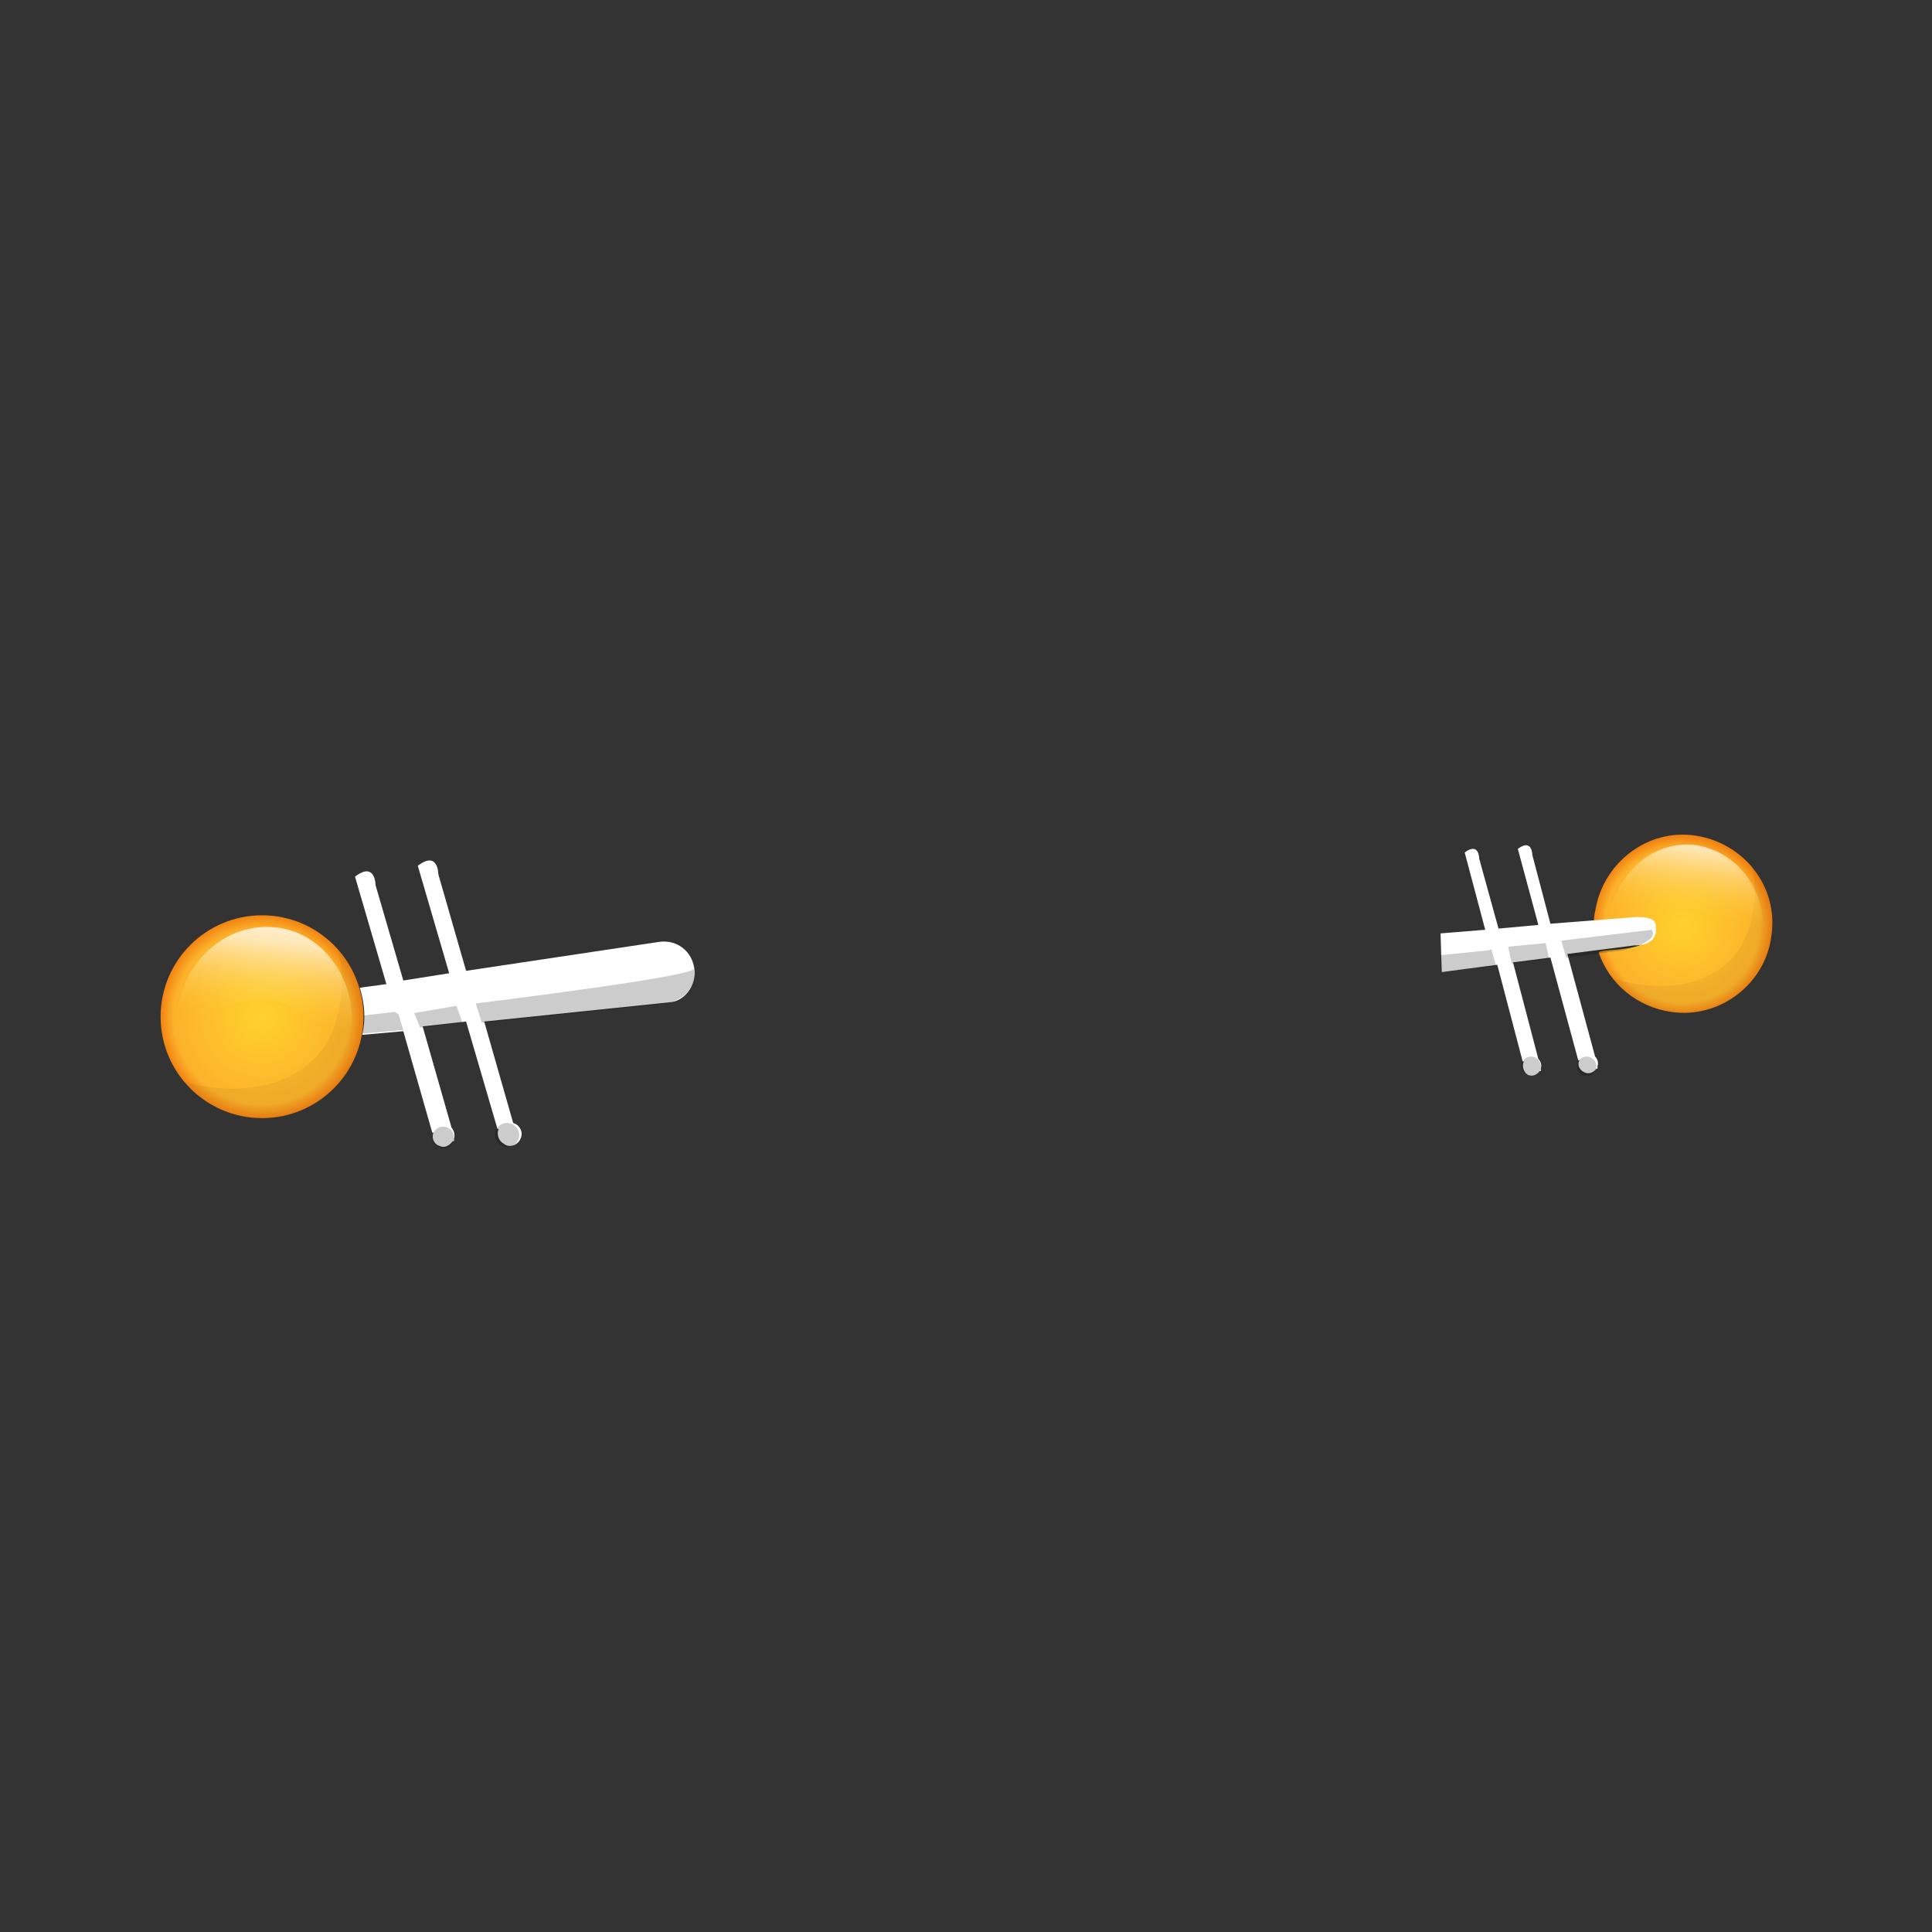 <?xml version="1.0" encoding="utf-8"?>
<!-- Generator: Adobe Illustrator 22.0.1, SVG Export Plug-In . SVG Version: 6.00 Build 0)  -->
<svg version="1.1" id="Layer_1" xmlns="http://www.w3.org/2000/svg" xmlns:xlink="http://www.w3.org/1999/xlink" x="0px" y="0px"
	 viewBox="0 0 160 160" style="enable-background:new 0 0 160 160;" xml:space="preserve">
<rect x="0" y="0" width="160" height="160" fill="#333333" stroke="none"/>
<style type="text/css">
	.st0{fill:#FFFFFF;}
	.st1{opacity:0.2;enable-background:new    ;}
	.st2{fill:url(#SVGID_1_);}
	.st3{opacity:5.000000e-02;}
	.st4{fill:url(#SVGID_2_);}
	.st5{fill:url(#SVGID_3_);}
	.st6{fill:url(#SVGID_4_);}
	.st7{fill:url(#SVGID_5_);}
	.st8{clip-path:url(#SVGID_7_);}
	.st9{fill:url(#SVGID_8_);}
	.st10{clip-path:url(#SVGID_10_);}
	.st11{clip-path:url(#SVGID_12_);}
	.st12{clip-path:url(#SVGID_14_);}
	.st13{fill:url(#SVGID_15_);}
	.st14{clip-path:url(#SVGID_17_);}
	.st15{fill:url(#SVGID_18_);}
	.st16{clip-path:url(#SVGID_20_);}
	.st17{clip-path:url(#SVGID_22_);}
	.st18{clip-path:url(#SVGID_24_);}
</style>
<title>Artboard 42 copy 15</title>
<path class="st0" d="M57.5,80.2c-0.2-1.4-1.4-2.4-2.9-2.2c0,0,0,0,0,0l-16,2.4l-2.3-8c0,0,0-2-1.7-0.7l2.6,8.9l-3.8,0.6l-2.3-7.9
	c0,0,0-2-1.7-0.7l2.6,8.9l-2.2,0.3c0.4,1.3,0.5,2.6,0.2,3.9l3.4-0.3l2.4,8.4h0.1c-0.2,0.5,0.1,1,0.5,1.1c0.4,0.2,0.8,0,1.1-0.4h0.1
	l0-0.2c0.1-0.3,0-0.7-0.2-0.9l-2.4-8.4l3.6-0.4l2.6,8.9h0.1c-0.2,0.4,0,1,0.4,1.2l0,0c0.1,0.1,0.3,0.2,0.5,0.2c0.6,0,1-0.5,1-1
	c0-0.4-0.3-0.8-0.7-0.9l-2.4-8.4l15.4-1.6C56.7,82.9,57.7,81.6,57.5,80.2z"/>
<path class="st1" d="M55.3,83.1l-15.4,1.6l-0.5-1.6c0,0,18.8-2.3,18-2.9C57.5,80.2,58,82.3,55.3,83.1z"/>
<radialGradient id="SVGID_1_" cx="163.169" cy="-128.789" r="8.391" gradientTransform="matrix(0.993 0.117 0.117 -0.993 -125.282 -62.784)" gradientUnits="userSpaceOnUse">
	<stop  offset="0" style="stop-color:#FFD22D"/>
	<stop  offset="0.87" style="stop-color:#FCB22B"/>
	<stop  offset="1" style="stop-color:#F28312"/>
</radialGradient>
<circle class="st2" cx="21.7" cy="84.2" r="8.4"/>
<g class="st3">
	<path d="M30,85.2c-0.5,4.6-4.7,7.9-9.3,7.4c-2.2-0.3-4.2-1.4-5.6-3.1c2.1,0.8,7.5,1.5,10.9-1.8c2.5-2.4,2.6-6.8,2-9
		C29.6,80.5,30.3,82.9,30,85.2z"/>
</g>
<linearGradient id="SVGID_2_" gradientUnits="userSpaceOnUse" x1="123.405" y1="-129.533" x2="123.405" y2="-121.263" gradientTransform="matrix(0.9 0.11 0.12 -0.99 -73.61 -57.13)">
	<stop  offset="0" style="stop-color:#FFD22D;stop-opacity:0"/>
	<stop  offset="0.81" style="stop-color:#FFFCEF;stop-opacity:0.7"/>
	<stop  offset="1" style="stop-color:#FFFFFF;stop-opacity:0.8"/>
</linearGradient>
<path class="st4" d="M29.1,85.5c-0.6,1.5-3.9-2.5-7-2.7s-7,2.4-7.4,1c0.5-4.3,4.1-7.4,8.1-7S29.6,81.2,29.1,85.5z"/>
<radialGradient id="SVGID_3_" cx="304.589" cy="-148.249" r="7.391" gradientTransform="matrix(0.991 0.135 0.135 -0.991 -142.522 -111.383)" gradientUnits="userSpaceOnUse">
	<stop  offset="0" style="stop-color:#FFD22D"/>
	<stop  offset="0.87" style="stop-color:#FCB22B"/>
	<stop  offset="1" style="stop-color:#F28312"/>
</radialGradient>
<path class="st5" d="M146.7,77.5c-0.5,4-4.3,6.9-8.3,6.3c-2.8-0.4-5.1-2.3-6-4.9c-0.1-0.4,4.6,0.1,4.6-1.9c0-1-1.7-1-3-0.9l-2,0.2
	c0,0,0-0.5,0.1-0.8c0.6-4,4.3-6.9,8.3-6.3S147.3,73.4,146.7,77.5L146.7,77.5z"/>
<g class="st3">
	<path d="M146.7,77.5c-0.6,4-4.3,6.9-8.3,6.3c-1.9-0.3-3.7-1.3-4.8-2.8c1.9,0.7,6.6,1.5,9.6-1.4c2.2-2.1,2.4-6,1.9-7.9
		C146.3,73.3,147,75.4,146.7,77.5z"/>
</g>
<path class="st0" d="M137.1,76.5c-0.2-0.8-2.3-0.5-2.3-0.5l-6.4,0.5l-1.5-5.7c0,0,0-1.4-1.2-0.5l1.7,6.3l-3.3,0.3l-1.6-5.8
	c0,0,0-1.4-1.2-0.5l1.7,6.4l-3.7,0.3l0.1,3.2l4.6-0.6l2.1,8h0.1l0,0c-0.2,0.4,0,0.9,0.3,1.1c0.4,0.2,0.8,0,1-0.3h0.1v-0.2
	c0.1-0.3,0-0.6-0.2-0.8l-2.1-8l3.1-0.4l2.3,8.5h0.1l0,0c-0.2,0.4,0,0.8,0.4,1c0.4,0.2,0.8,0,1-0.3l0,0h0.1v-0.2
	c0.1-0.3,0-0.6-0.2-0.8l-2.3-8.5l5.5-0.7C136.9,78.3,137.3,77.5,137.1,76.5z"/>
<linearGradient id="SVGID_4_" gradientUnits="userSpaceOnUse" x1="276.356" y1="-148.953" x2="276.356" y2="-141.673" gradientTransform="matrix(0.9 0.12 0.13 -0.99 -89.69 -104.49)">
	<stop  offset="0" style="stop-color:#FFD22D;stop-opacity:0"/>
	<stop  offset="0.81" style="stop-color:#FFFCEF;stop-opacity:0.7"/>
	<stop  offset="1" style="stop-color:#FFFFFF;stop-opacity:0.8"/>
</linearGradient>
<path class="st6" d="M145.9,77.7c-0.6,1.3-3.4-2.2-6.1-2.5s-6.2,2-6.5,0.8c0.5-3.8,3.8-6.5,7.2-6C144.1,70.6,146.5,74.1,145.9,77.7z
	"/>
<polygon class="st1" points="123.9,80 119.3,80.5 119.3,79.1 123.3,78.7 123.5,78.6 "/>
<polygon class="st1" points="128.3,79.4 125.2,79.8 124.9,78.4 128,78.1 "/>
<path class="st1" d="M134.4,78.7l-4.7,0.6l-0.4-1.4l7.5-0.9C136.8,77.1,137.6,77.9,134.4,78.7z"/>
<circle class="st1" cx="131.4" cy="88.3" r="0.8"/>
<circle class="st1" cx="126.8" cy="88.3" r="0.8"/>
<linearGradient id="SVGID_5_" gradientUnits="userSpaceOnUse" x1="-266.145" y1="-2066.33" x2="-266.145" y2="-2049.714" gradientTransform="matrix(1 0 0 1 0 3082.33)">
	<stop  offset="0" style="stop-color:#A66707"/>
	<stop  offset="1" style="stop-color:#000000"/>
</linearGradient>
<path class="st7" d="M-255.1,1020.8c-2.7-3-6.6-4.8-10.6-4.8l0,0h-0.2h-0.2l0,0c-10.6,1.1-18.1,10.4-15.3,15.3
	c2.5,5.5,19.9-8.3,27.8,0.6c2.4,1.3,3.7-1,3.2-3.4C-250.8,1026.3-252.2,1024-255.1,1020.8z"/>
<g>
	<defs>
		<path id="SVGID_6_" d="M-255.1,1020.8c-2.7-3-6.6-4.8-10.6-4.8l0,0h-0.2h-0.2l0,0c-10.6,1.1-18.1,10.4-15.3,15.3
			c2.5,5.5,19.9-8.3,27.8,0.6c2.4,1.3,3.7-1,3.2-3.4C-250.8,1026.3-252.2,1024-255.1,1020.8z"/>
	</defs>
	<clipPath id="SVGID_7_">
		<use xlink:href="#SVGID_6_"  style="overflow:visible;"/>
	</clipPath>
	<g class="st8">
		
			<linearGradient id="SVGID_8_" gradientUnits="userSpaceOnUse" x1="-346.015" y1="-1273.15" x2="-346.015" y2="558.07" gradientTransform="matrix(1 0 0 -1 0 162)">
			<stop  offset="0" style="stop-color:#A66707"/>
			<stop  offset="1" style="stop-color:#000000"/>
		</linearGradient>
		<rect x="-849.1" y="-396.1" class="st9" width="1006.2" height="1831.2"/>
	</g>
</g>
<path class="st0" d="M-281.2,1025.6c0,0-1.8,3.4-0.3,5.7c2.5,5.5,19.9-8.3,27.8,0.6c0.4-2.9,0.5-5.9,0.4-8.8
	C-253.2,1023-281.2,1026.4-281.2,1025.6z"/>
<g>
	<defs>
		<path id="SVGID_9_" d="M-281.2,1025.6c0,0-1.8,3.4-0.3,5.7c2.5,5.5,19.9-8.3,27.8,0.6c0.4-2.9,0.5-5.9,0.4-8.8
			C-253.2,1023-281.2,1026.4-281.2,1025.6z"/>
	</defs>
	<clipPath id="SVGID_10_">
		<use xlink:href="#SVGID_9_"  style="overflow:visible;"/>
	</clipPath>
	<g class="st10">
		<rect x="-849.1" y="-396.1" class="st0" width="1006.2" height="1831.2"/>
	</g>
</g>
<path class="st0" d="M-255.1,1020.8c-2.7-3-6.6-4.8-10.6-4.8l0,0h-0.2h-0.2l0,0c-5.4,0.7-10.3,3.4-13.8,7.6c0,0,27.1-0.2,26.6-0.8
	S-254.4,1021.5-255.1,1020.8z"/>
<g>
	<defs>
		<path id="SVGID_11_" d="M-255.1,1020.8c-2.7-3-6.6-4.8-10.6-4.8l0,0h-0.2h-0.2l0,0c-5.4,0.7-10.3,3.4-13.8,7.6
			c0,0,27.1-0.2,26.6-0.8S-254.4,1021.5-255.1,1020.8z"/>
	</defs>
	<clipPath id="SVGID_12_">
		<use xlink:href="#SVGID_11_"  style="overflow:visible;"/>
	</clipPath>
	<g class="st11">
		<rect x="-849.1" y="-396.1" class="st0" width="1006.2" height="1831.2"/>
	</g>
</g>
<g class="st3">
	<path d="M-255.1,1020.8c-1.9-2.8-7.4-4.4-7.4-4.4c0.5,1.6,0.5,5.6-0.1,6.9c0,0,9.4-0.3,9.3-0.5
		C-253.8,1022.2-254.4,1021.5-255.1,1020.8z"/>
	<g>
		<defs>
			<path id="SVGID_13_" d="M-255.1,1020.8c-1.9-2.8-7.4-4.4-7.4-4.4c0.5,1.6,0.5,5.6-0.1,6.9c0,0,9.4-0.3,9.3-0.5
				C-253.8,1022.2-254.4,1021.5-255.1,1020.8z"/>
		</defs>
		<clipPath id="SVGID_14_">
			<use xlink:href="#SVGID_13_"  style="overflow:visible;"/>
		</clipPath>
		<g class="st12">
			<rect x="-849.1" y="-396.1" width="1006.2" height="1831.2"/>
		</g>
	</g>
</g>
<path class="st1" d="M33.4,85.3l-3.4,0.3c0.1-0.5,0.1-1,0.1-1.5l2.6-0.3L33,84L33.4,85.3z"/>
<polygon class="st1" points="37.8,83.3 38.3,84.7 34.8,85.1 34.8,85.1 34.3,83.9 "/>
<circle class="st1" cx="42" cy="94" r="1"/>
<circle class="st1" cx="36.7" cy="94.2" r="0.9"/>
<linearGradient id="SVGID_15_" gradientUnits="userSpaceOnUse" x1="453.855" y1="-2060.33" x2="453.855" y2="-2043.714" gradientTransform="matrix(1 0 0 1 0 3082.33)">
	<stop  offset="0" style="stop-color:#A66707"/>
	<stop  offset="1" style="stop-color:#000000"/>
</linearGradient>
<path class="st13" d="M464.9,1026.8c-2.7-3-6.6-4.8-10.6-4.8l0,0h-0.2h-0.2l0,0c-10.6,1.1-18.1,10.4-15.3,15.3
	c2.5,5.5,19.9-8.3,27.8,0.6c2.4,1.3,3.7-1,3.2-3.4C469.2,1032.3,467.8,1030,464.9,1026.8z"/>
<g>
	<defs>
		<path id="SVGID_16_" d="M464.9,1026.8c-2.7-3-6.6-4.8-10.6-4.8l0,0h-0.2h-0.2l0,0c-10.6,1.1-18.1,10.4-15.3,15.3
			c2.5,5.5,19.9-8.3,27.8,0.6c2.4,1.3,3.7-1,3.2-3.4C469.2,1032.3,467.8,1030,464.9,1026.8z"/>
	</defs>
	<clipPath id="SVGID_17_">
		<use xlink:href="#SVGID_16_"  style="overflow:visible;"/>
	</clipPath>
	<g class="st14">
		
			<linearGradient id="SVGID_18_" gradientUnits="userSpaceOnUse" x1="373.985" y1="-1279.15" x2="373.985" y2="552.07" gradientTransform="matrix(1 0 0 -1 0 162)">
			<stop  offset="0" style="stop-color:#A66707"/>
			<stop  offset="1" style="stop-color:#000000"/>
		</linearGradient>
		<rect x="-129.1" y="-390.1" class="st15" width="1006.2" height="1831.2"/>
	</g>
</g>
<path class="st0" d="M438.8,1031.6c0,0-1.8,3.4-0.3,5.7c2.5,5.5,19.9-8.3,27.8,0.6c0.4-2.9,0.5-5.9,0.5-8.8
	C466.8,1029,438.8,1032.4,438.8,1031.6z"/>
<g>
	<defs>
		<path id="SVGID_19_" d="M438.8,1031.6c0,0-1.8,3.4-0.3,5.7c2.5,5.5,19.9-8.3,27.8,0.6c0.4-2.9,0.5-5.9,0.5-8.8
			C466.8,1029,438.8,1032.4,438.8,1031.6z"/>
	</defs>
	<clipPath id="SVGID_20_">
		<use xlink:href="#SVGID_19_"  style="overflow:visible;"/>
	</clipPath>
	<g class="st16">
		<rect x="-129.1" y="-390.1" class="st0" width="1006.2" height="1831.2"/>
	</g>
</g>
<path class="st0" d="M464.9,1026.8c-2.7-3-6.6-4.8-10.6-4.8l0,0h-0.2h-0.2l0,0c-5.4,0.7-10.3,3.4-13.8,7.6c0,0,27.1-0.2,26.6-0.8
	S465.6,1027.5,464.9,1026.8z"/>
<g>
	<defs>
		<path id="SVGID_21_" d="M464.9,1026.8c-2.7-3-6.6-4.8-10.6-4.8l0,0h-0.2h-0.2l0,0c-5.4,0.7-10.3,3.4-13.8,7.6
			c0,0,27.1-0.2,26.6-0.8S465.6,1027.5,464.9,1026.8z"/>
	</defs>
	<clipPath id="SVGID_22_">
		<use xlink:href="#SVGID_21_"  style="overflow:visible;"/>
	</clipPath>
	<g class="st17">
		<rect x="-129.1" y="-390.1" class="st0" width="1006.2" height="1831.2"/>
	</g>
</g>
<g class="st3">
	<path d="M464.9,1026.8c-1.9-2.8-7.4-4.4-7.4-4.4c0.5,1.6,0.5,5.6-0.1,6.9c0,0,9.4-0.3,9.3-0.5
		C466.2,1028.2,465.6,1027.5,464.9,1026.8z"/>
	<g>
		<defs>
			<path id="SVGID_23_" d="M464.9,1026.8c-1.9-2.8-7.4-4.4-7.4-4.4c0.5,1.6,0.5,5.6-0.1,6.9c0,0,9.4-0.3,9.3-0.5
				C466.2,1028.2,465.6,1027.5,464.9,1026.8z"/>
		</defs>
		<clipPath id="SVGID_24_">
			<use xlink:href="#SVGID_23_"  style="overflow:visible;"/>
		</clipPath>
		<g class="st18">
			<rect x="-129.1" y="-390.1" width="1006.2" height="1831.2"/>
		</g>
	</g>
</g>
</svg>
